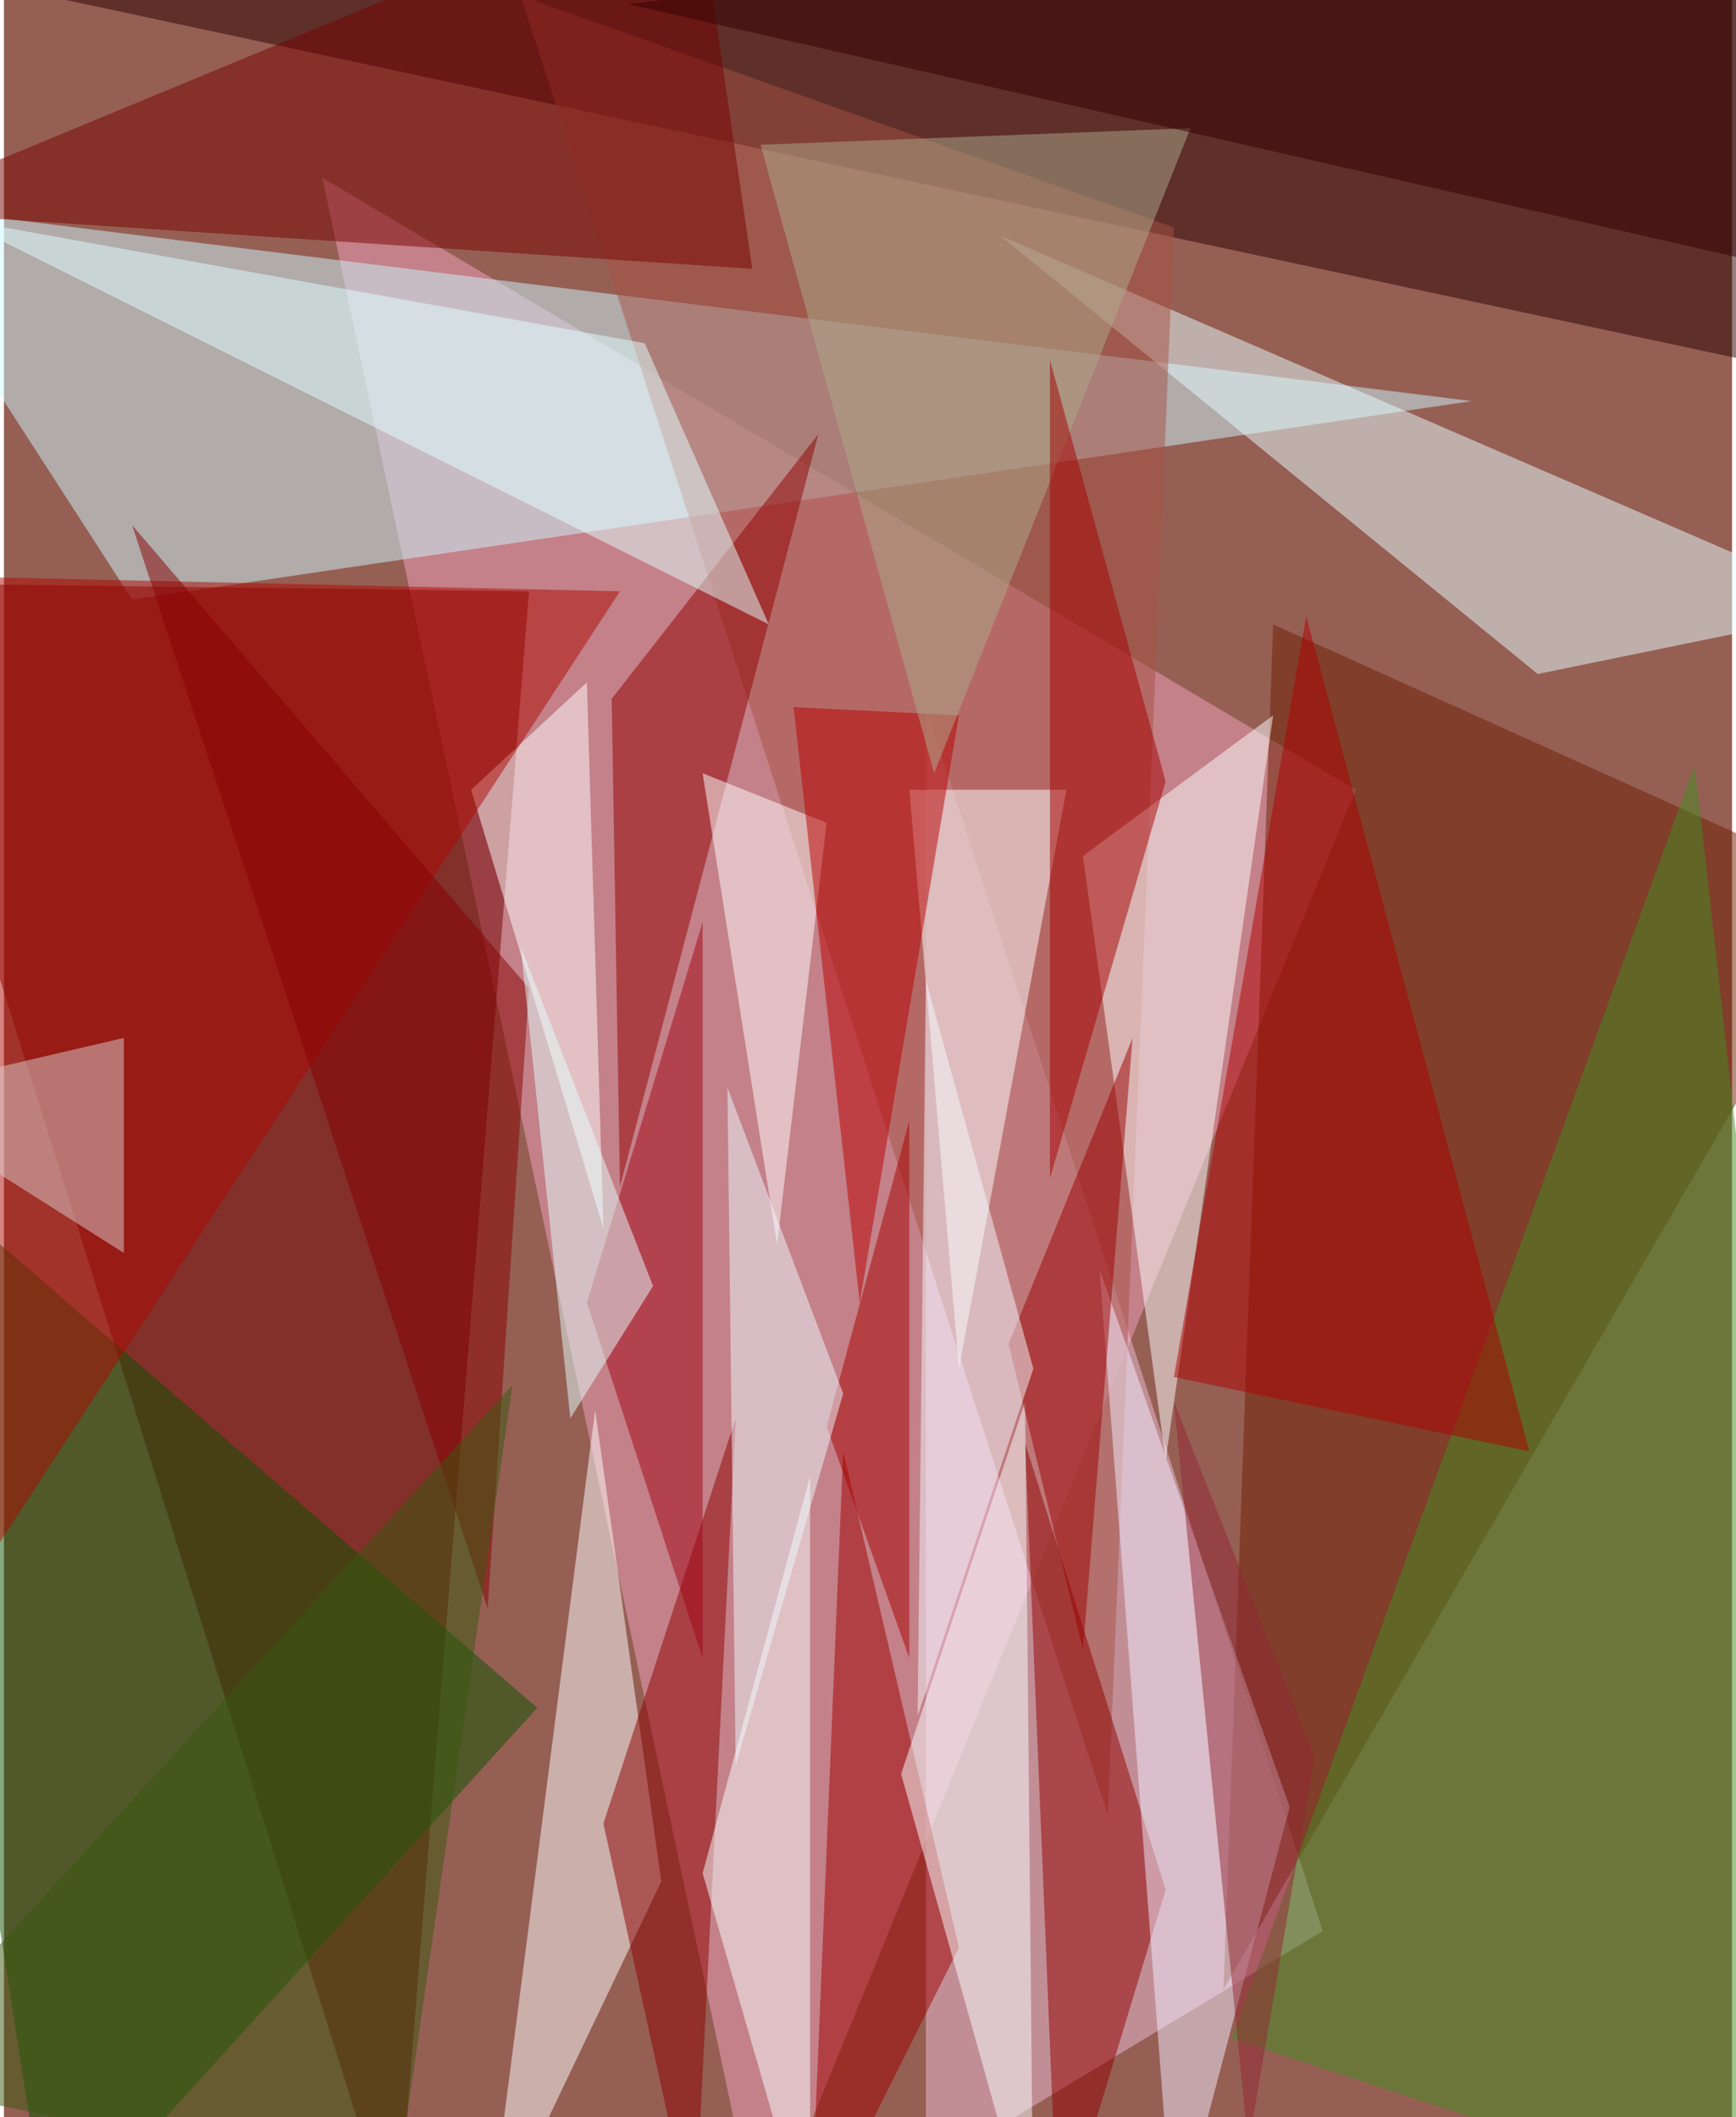 <svg xmlns="http://www.w3.org/2000/svg" width="228" height="278" viewBox="0 0 836 1024"><path fill="#965f54" d="M0 0h836v1024H0z"/><g fill-opacity=".502"><path fill="#f1a4be" d="M154 86l212 1000 288-704z"/><path fill="#cbf7fe" d="M-62 98L62 290l648-96z"/><path fill="#700000" d="M-62 282l252 804 64-800z"/><path fill="#280000" d="M2-6l824-48 72 240z"/><path fill="#0c5200" d="M258 826L22 1086l-84-536z"/><path fill="#eebdd7" d="M638 934l-192 116V342z"/><path fill="#e7ffff" d="M898 294L482 114l260 212z"/><path fill="#6d1f00" d="M614 302l284 128-308 532z"/><path fill="#fff" d="M234 1086l84-176-32-228z"/><path fill="#a55245" d="M250-2l284 880 32-768z"/><path fill="#438d22" d="M898 1086l-80-716-224 616z"/><path fill="#900000" d="M494 698l68 216-52 172z"/><path fill="#fff" d="M462 662l52-280h-76z"/><path fill="#fcffff" d="M614 346l-52 360-40-292z"/><path fill="#8c0000" d="M334 1082l20-396-64 196z"/><path fill="#9d0000" d="M406 702l56 240-72 144z"/><path fill="#900000" d="M294 338l100-128-96 364z"/><path fill="#fff" d="M282 330l-56 52 64 212z"/><path fill="#f9ffff" d="M434 858l64 228-4-408z"/><path fill="#770200" d="M-62 102L334-62l28 192z"/><path fill="#f1edff" d="M530 614l92 260-56 212z"/><path fill="#fff" d="M374 602l24-204-60-24z"/><path fill="#f9ffff" d="M390 1086V714l-52 192z"/><path fill="#ae0900" d="M-62 838l360-552-360-8z"/><path fill="#ad0000" d="M630 298l-64 368 172 36z"/><path fill="#b70000" d="M382 342l32 288 48-284z"/><path fill="#ada98c" d="M574 62l-208 8 84 304z"/><path fill="#a50000" d="M506 174v396l56-192z"/><path fill="#e2feff" d="M-22 106l392 196-60-136z"/><path fill="#320000" d="M898 138L834-62 302 2z"/><path fill="#d9cecf" d="M58 502v104l-120-76z"/><path fill="#922732" d="M602 1038l-36-360 68 172z"/><path fill="#860000" d="M254 478l-20 300L62 254z"/><path fill="#a10517" d="M338 446l-56 184 56 172z"/><path fill="#9a0000" d="M546 502l-60 148 36 148z"/><path fill="#a50000" d="M398 690l40-148v260z"/><path fill="#edfaff" d="M406 674l-56-148 4 328z"/><path fill="#f3faff" d="M498 662l-52-188-4 356z"/><path fill="#e4ffff" d="M314 622l-64-164 24 228z"/><path fill="#39580e" d="M246 670l-308 336 252 52z"/></g></svg>